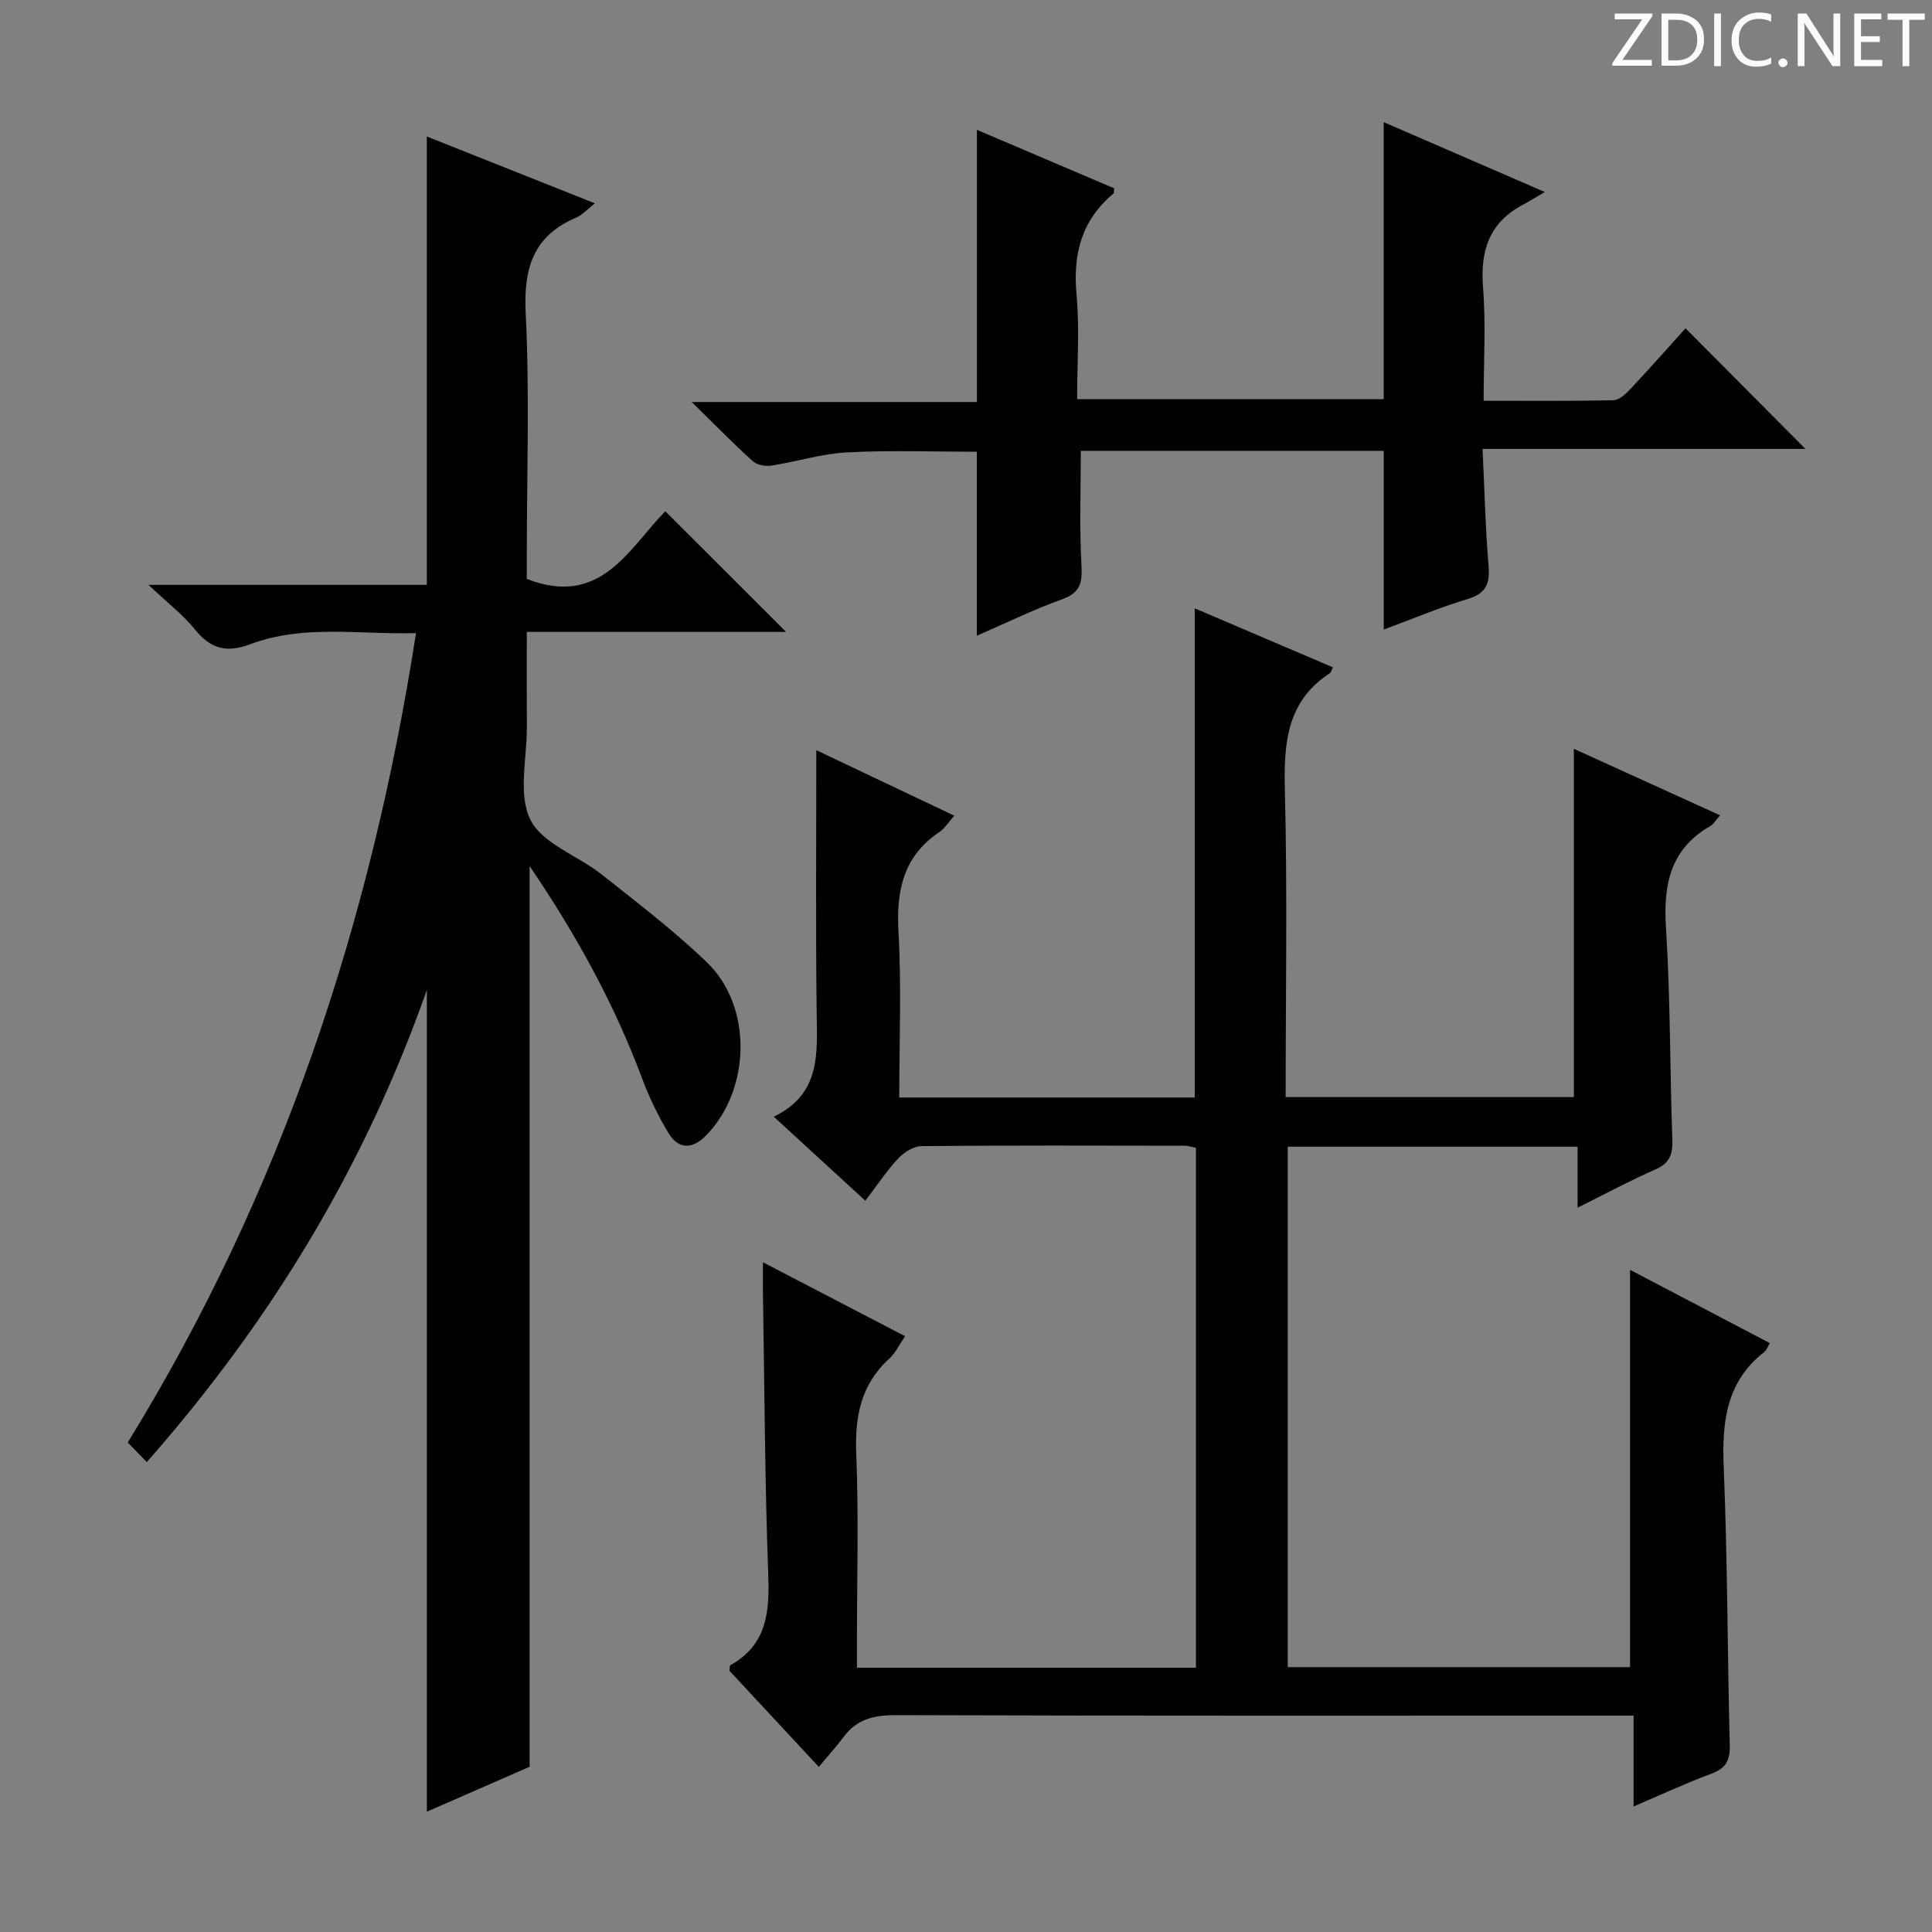 <svg enable-background="new 0 0 400 400" viewBox="0 0 400 400" xmlns="http://www.w3.org/2000/svg"><rect x="0" y="0" width="400" height="400" fill="#808080" stroke="none"/><g fill="#fcfafa"><path d="m342.2 3.2-6.3 9.2h6.1v1.2h-8.2v-.5l6.2-9.1h-5.7v-1.2h7.8v.4z"/><path d="m344 13.7v-10.9h3.1c1.6 0 3 .5 4.1 1.4 1.1 1 1.6 2.2 1.6 3.9s-.5 3-1.6 4-2.5 1.5-4.2 1.5h-3zm1.4-9.6v8.4h1.6c1.4 0 2.5-.4 3.2-1.1.8-.8 1.2-1.8 1.2-3.2s-.4-2.4-1.2-3.1-1.8-1-3.1-1z"/><path d="m356.3 2.8v10.9h-1.4v-10.9z"/><path d="m366.6 13.2c-.8.4-1.8.6-3 .6-1.6 0-2.8-.5-3.7-1.5s-1.4-2.3-1.4-3.9c0-1.7.5-3.2 1.6-4.2s2.4-1.6 4-1.6c1 0 1.9.1 2.6.4v1.5c-.8-.4-1.6-.6-2.6-.6-1.2 0-2.2.4-3 1.2s-1.1 1.9-1.1 3.3c0 1.3.4 2.3 1.1 3.1s1.6 1.1 2.8 1.1c1.1 0 2-.2 2.8-.7v1.3z"/><path d="m368.2 13c0-.3.1-.5.3-.6.2-.2.4-.3.6-.3.3 0 .5.1.7.3s.3.4.3.6-.1.5-.3.6c-.2.2-.4.3-.7.3s-.5-.1-.6-.3c-.2-.2-.3-.4-.3-.6z"/><path d="m381.1 13.7h-1.7l-5.5-8.4c-.2-.2-.3-.5-.4-.7 0 .2.1.8.1 1.5v7.6h-1.4v-10.9h1.8l5.3 8.3c.3.4.4.6.4.8 0-.3-.1-.8-.1-1.6v-7.5h1.4v10.9z"/><path d="m389.7 13.7h-5.8v-10.9h5.6v1.2h-4.2v3.5h3.9v1.2h-3.9v3.7h4.4z"/><path d="m398.4 4.1h-3.1v9.6h-1.4v-9.6h-3.1v-1.3h7.7v1.3z"/></g><path d="m169.53 365.82c-6.84-7.35-12.72-13.68-18.5-19.9.08-.56.02-1.07.19-1.16 7.5-4.18 8.13-10.89 7.84-18.64-.71-19.46-.78-38.94-1.1-58.41-.03-1.81 0-3.62 0-6.37 10.06 5.23 19.54 10.16 29.43 15.31-1.25 1.81-2.02 3.51-3.29 4.66-5.93 5.41-7.14 12.08-6.82 19.83.52 12.81.14 25.66.14 38.49v5.65h70.19c0-35.92 0-71.64 0-107.63-.77-.15-1.55-.44-2.33-.44-18.16-.03-36.33-.09-54.49.08-1.64.02-3.63 1.28-4.82 2.55-2.37 2.53-4.31 5.48-6.81 8.76-6.21-5.7-12.27-11.26-18.96-17.4 9.8-4.73 8.99-13.16 8.88-21.61-.22-17.96-.07-35.93-.07-54.27 8.99 4.27 18.58 8.82 28.57 13.56-1.32 1.48-2.03 2.67-3.07 3.37-7.5 5.03-8.97 12.14-8.49 20.72.64 11.27.16 22.6.16 34.26h61.18c0-33.71 0-67.26 0-101.28 9.47 4.05 19.02 8.13 28.59 12.21-.29.61-.35 1.03-.58 1.19-9.04 5.87-9.59 14.62-9.35 24.37.53 20.97.16 41.97.16 63.42h59.67c0-23.85 0-47.85 0-72.11 9.76 4.44 19.8 9 30.27 13.77-.93 1.07-1.34 1.84-1.98 2.2-8.31 4.76-9.79 12.09-9.22 21.06.93 14.61.8 29.28 1.32 43.92.11 3.05-.58 4.87-3.54 6.16-5.15 2.25-10.1 4.93-16.08 7.9 0-4.71 0-8.57 0-12.63-20.36 0-39.97 0-60.01 0v107.75h70.87c0-27.34 0-54.54 0-82.26 9.67 5.07 19.18 10.05 28.95 15.18-.49.81-.69 1.46-1.13 1.81-7.97 6.21-8.81 14.63-8.42 24.01.79 19.12.76 38.27 1.25 57.41.08 3.13-.77 4.8-3.8 5.91-5.27 1.95-10.38 4.34-16.11 6.79 0-6.29 0-12.16 0-18.81-2.38 0-4.3 0-6.23 0-48.83 0-97.65.06-146.48-.1-4.52-.01-8.1.79-10.84 4.51-1.48 1.98-3.16 3.82-5.14 6.21z" fill="#010102"/><path d="m123.17 42.1c-1.74 1.36-2.67 2.45-3.84 2.94-8.97 3.79-10.95 10.52-10.49 19.87.83 16.62.23 33.31.23 49.98v4.97c15.34 6 21.12-6.33 28.68-14.01 8.39 8.38 16.65 16.64 25 24.98-17.48 0-35.21 0-53.68 0 0 6.83-.02 13.25.01 19.68.03 6.49-1.87 13.96.73 19.2 2.46 4.97 9.79 7.41 14.71 11.3 7.43 5.88 15.01 11.67 21.83 18.22 9.48 9.11 9.12 26.26-.08 35.77-2.77 2.86-5.68 3.17-7.84-.38-2.14-3.52-3.97-7.31-5.42-11.17-5.77-15.48-13.63-29.81-23.36-44.15v186.49c-6.63 2.9-13.86 6.06-21.27 9.3 0-56.53 0-112.58 0-170.14-13.05 37.03-32.54 68.85-57.99 97.76-1.43-1.48-2.57-2.65-3.94-4.06 31.78-51.62 50.37-107.62 59.68-167.57-11.75.33-23.29-1.85-34.33 2.3-4.99 1.88-8.24.91-11.48-3.1-2.44-3.03-5.63-5.46-9.58-9.19h57.63c0-30.97 0-61.51 0-92.83 11.36 4.52 22.65 9.01 34.8 13.84z" fill="#010102"/><path d="m307.17 82.97c9.3 0 18.08.09 26.86-.11 1.21-.03 2.59-1.31 3.55-2.34 3.98-4.24 7.83-8.6 11.39-12.55 8.4 8.45 16.65 16.75 24.83 24.97-21.52 0-43.73 0-66.85 0 .4 8.45.58 16.37 1.24 24.24.31 3.73-.56 5.72-4.38 6.86-5.83 1.75-11.47 4.14-17.32 6.31 0-12.59 0-24.65 0-37.01-20.82 0-41.74 0-62.72 0 0 7.82-.3 15.73.13 23.59.2 3.65-.16 5.76-3.99 7.14-6.04 2.17-11.83 5.02-17.67 7.55 0-12.86 0-25.29 0-38.09-8.74 0-17.82-.34-26.86.13-5.25.27-10.42 1.93-15.66 2.74-1.23.19-2.98-.12-3.86-.91-4.06-3.67-7.89-7.59-12.65-12.26h59.05c0-18.86 0-37.23 0-56.35 9.49 4.04 18.97 8.09 28.42 12.11-.07.53.01.95-.16 1.09-6.56 5.49-8.4 12.46-7.64 20.83.65 7.08.13 14.27.13 21.73h63.47c0-19.03 0-37.92 0-57.35 10.49 4.55 20.94 9.08 33.37 14.47-2.25 1.3-3.5 2.07-4.78 2.76-6.86 3.73-8.62 9.54-8.02 17.05.6 7.61.12 15.27.12 23.4z" fill="#010102"/></svg>